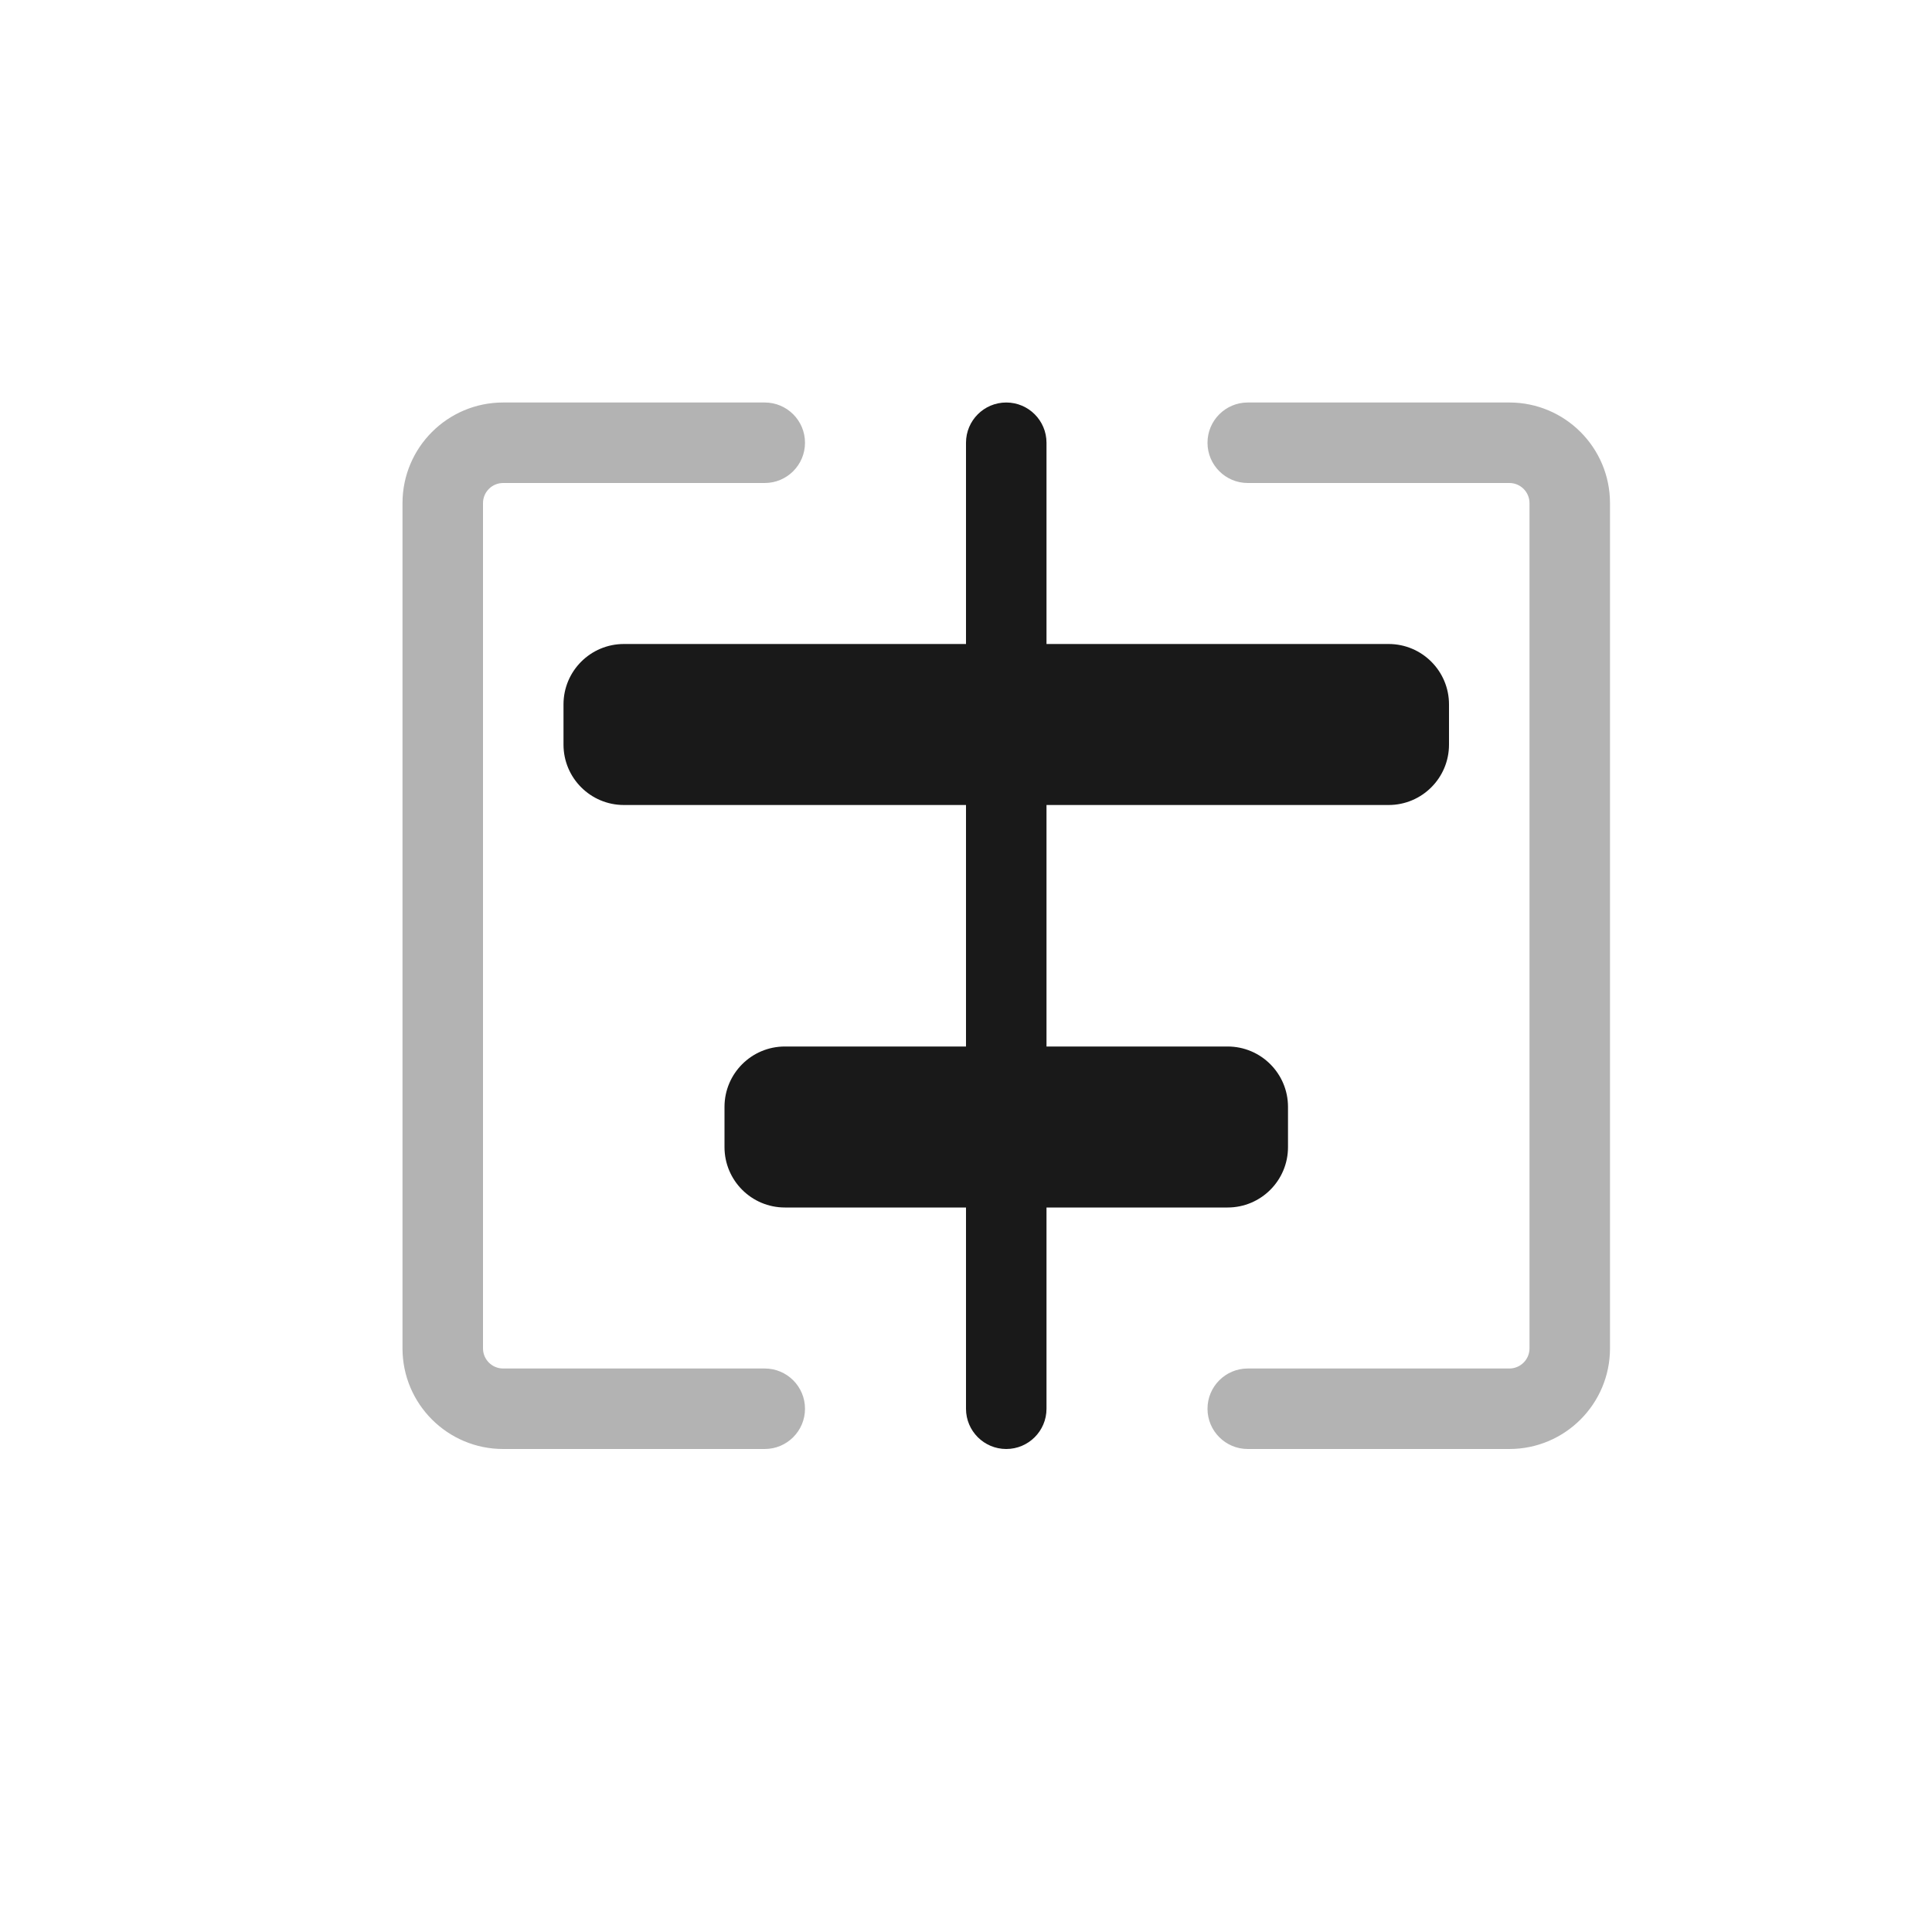 <svg width="24" height="24" viewBox="0 0 24 24" fill="none" xmlns="http://www.w3.org/2000/svg">
<path fill-rule="evenodd" clip-rule="evenodd" d="M12.5 18C12.776 18 13 17.776 13 17.5V15H15.25C15.664 15 16 14.664 16 14.25V13.75C16 13.336 15.664 13 15.25 13H13V10H17.25C17.664 10 18 9.664 18 9.25V8.75C18 8.336 17.664 8 17.25 8H13V5.5C13 5.224 12.776 5 12.5 5C12.224 5 12 5.224 12 5.5V8H7.75C7.336 8 7 8.336 7 8.75V9.25C7 9.664 7.336 10 7.75 10H12V13H9.75C9.336 13 9 13.336 9 13.75V14.25C9 14.664 9.336 15 9.75 15H12V17.5C12 17.776 12.224 18 12.5 18Z" fill="black" fill-opacity="0.9"/>
<path fill-rule="evenodd" clip-rule="evenodd" d="M9.5 18C9.776 18 10 17.776 10 17.5C10 17.224 9.776 17 9.5 17H6.25C6.112 17 6 16.888 6 16.75V6.25C6 6.112 6.112 6 6.25 6H9.5C9.776 6 10 5.776 10 5.5C10 5.224 9.776 5 9.5 5H6.25C5.56 5 5 5.56 5 6.25V16.75C5 17.44 5.56 18 6.25 18H9.5ZM15.5 5C15.224 5 15 5.224 15 5.5C15 5.776 15.224 6 15.5 6H18.75C18.888 6 19 6.112 19 6.25V16.75C19 16.888 18.888 17 18.75 17H15.5C15.224 17 15 17.224 15 17.5C15 17.776 15.224 18 15.5 18H18.75C19.44 18 20 17.44 20 16.75V6.25C20 5.56 19.44 5 18.75 5H15.5Z" fill="black" fill-opacity="0.3"/>
</svg>
